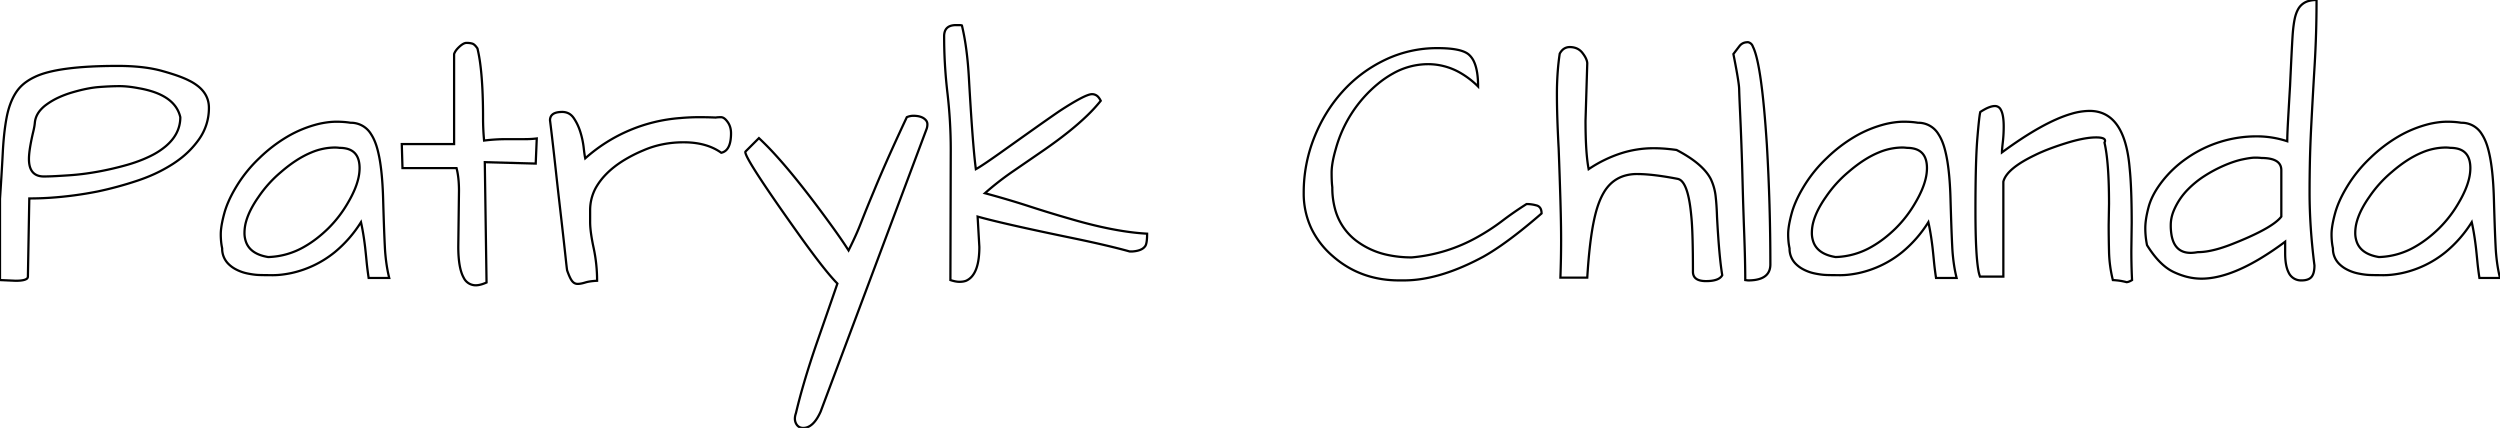 <svg width="1050" height="179.737" viewBox="0 0 1050 179.737" xmlns="http://www.w3.org/2000/svg">
	<g id="svgGroup" stroke-linecap="round" fill-rule="evenodd" font-size="9pt" stroke="#000" stroke-width="0.25mm" fill="none" style="stroke:#000;stroke-width:0.25mm;fill:none">
		<path d="M 6.592 117.92 L 0 117.627 L 0 83.496 A 1641.351 1641.351 0 0 0 0.585 74.36 Q 0.84 70.184 1.042 66.452 A 938.753 938.753 0 0 0 1.172 64.014 A 145.233 145.233 0 0 1 1.604 57.971 Q 1.883 54.996 2.274 52.378 A 76.343 76.343 0 0 1 2.783 49.365 Q 3.955 43.213 6.592 39.038 A 16.713 16.713 0 0 1 11.188 34.284 A 22.333 22.333 0 0 1 14.502 32.373 Q 24.023 27.686 49.512 27.686 A 95.319 95.319 0 0 1 57.278 27.984 Q 61.076 28.295 64.36 28.931 A 47.751 47.751 0 0 1 68.115 29.81 A 118.61 118.61 0 0 1 72.087 30.987 Q 76.762 32.469 79.395 33.838 A 20.255 20.255 0 0 1 83.336 36.322 Q 87.744 39.942 87.744 45.264 A 22.501 22.501 0 0 1 83.569 58.521 A 37.921 37.921 0 0 1 75.141 67.097 A 44.728 44.728 0 0 1 72.729 68.774 A 63.028 63.028 0 0 1 61.846 74.366 A 74.203 74.203 0 0 1 57.715 75.879 A 151.452 151.452 0 0 1 41.016 80.42 A 156.48 156.48 0 0 1 21.025 83.064 A 134.912 134.912 0 0 1 12.305 83.35 L 11.719 116.162 A 1.18 1.18 0 0 1 11.085 117.181 Q 10.102 117.803 7.592 117.901 A 25.523 25.523 0 0 1 6.592 117.92 Z M 12.158 66.797 Q 12.158 74.121 18.457 74.121 A 35.043 35.043 0 0 0 18.977 74.117 Q 19.883 74.103 21.533 74.048 Q 23.556 73.98 28.374 73.665 A 771.386 771.386 0 0 0 29.224 73.608 A 99.491 99.491 0 0 0 36.348 72.865 A 120.319 120.319 0 0 0 40.869 72.144 A 128.995 128.995 0 0 0 53.247 69.287 A 62.073 62.073 0 0 0 60.201 66.89 A 50.485 50.485 0 0 0 64.453 64.893 A 30.621 30.621 0 0 0 69.649 61.386 Q 72.477 58.981 73.99 56.182 A 14.411 14.411 0 0 0 75.732 49.219 Q 74.006 41.737 64.228 38.506 A 41.487 41.487 0 0 0 58.301 37.061 A 53.506 53.506 0 0 0 54.51 36.46 Q 52.625 36.234 50.939 36.191 A 30.564 30.564 0 0 0 50.171 36.182 Q 46.582 36.182 41.675 36.548 A 42.059 42.059 0 0 0 37.261 37.131 Q 35.052 37.534 32.601 38.18 A 80.414 80.414 0 0 0 30.322 38.818 A 41.556 41.556 0 0 0 24.736 40.891 A 30.142 30.142 0 0 0 19.482 43.945 A 14.979 14.979 0 0 0 17.024 46.171 Q 15.529 47.889 14.956 49.847 A 8.793 8.793 0 0 0 14.648 51.416 A 19.698 19.698 0 0 1 14.457 52.941 Q 14.264 54.126 13.916 55.518 Q 12.495 61.557 12.223 65.203 A 21.519 21.519 0 0 0 12.158 66.797 Z" id="0" vector-effect="non-scaling-stroke"/>
		<path d="M 163.477 116.748 L 154.834 116.748 Q 154.33 113.349 154.043 110.599 A 97.432 97.432 0 0 1 153.955 109.717 A 411.266 411.266 0 0 0 153.662 106.75 A 327.247 327.247 0 0 0 153.369 104.004 A 137.849 137.849 0 0 0 152.779 99.616 Q 152.252 96.149 151.611 93.311 A 51.859 51.859 0 0 1 140.596 105.912 A 43.777 43.777 0 0 1 122.314 114.697 A 46.036 46.036 0 0 1 118.509 115.328 Q 116.453 115.576 114.624 115.576 Q 111.353 115.576 109.14 115.51 A 96.639 96.639 0 0 1 108.911 115.503 A 24.69 24.69 0 0 1 106.552 115.307 Q 105.351 115.152 104.034 114.88 A 40.438 40.438 0 0 1 103.857 114.844 A 18 18 0 0 1 99.025 113.101 A 16.956 16.956 0 0 1 98.73 112.939 A 12.568 12.568 0 0 1 95.872 110.774 A 8.967 8.967 0 0 1 93.311 104.297 A 23.844 23.844 0 0 1 92.853 101.309 A 32.196 32.196 0 0 1 92.725 98.364 A 19.868 19.868 0 0 1 92.868 96.097 Q 93.182 93.375 94.189 89.648 Q 95.454 84.97 98.52 79.636 A 64.838 64.838 0 0 1 99.536 77.93 A 57.368 57.368 0 0 1 108.984 66.357 A 61.958 61.958 0 0 1 120.642 57.428 A 49.058 49.058 0 0 1 134.033 52.002 A 39.406 39.406 0 0 1 137.767 51.35 A 28.866 28.866 0 0 1 141.284 51.123 A 42.503 42.503 0 0 1 144.392 51.231 A 31.027 31.027 0 0 1 147.217 51.563 A 9.842 9.842 0 0 1 155.856 56.37 Q 157.601 59.021 158.643 63.135 A 52.999 52.999 0 0 1 159.683 68.277 Q 160.524 73.673 160.828 81.088 A 189.893 189.893 0 0 1 160.913 83.569 A 1717.553 1717.553 0 0 0 161.096 89.749 Q 161.285 95.735 161.474 100.124 A 433.459 433.459 0 0 0 161.646 103.784 A 75.873 75.873 0 0 0 162.39 111.283 A 59.311 59.311 0 0 0 163.477 116.748 Z M 145.822 62.486 A 12.029 12.029 0 0 0 142.676 62.109 A 14.484 14.484 0 0 0 140.625 61.963 A 25.866 25.866 0 0 0 130.694 64.068 Q 124.555 66.609 118.066 72.217 A 51.195 51.195 0 0 0 108.545 82.764 A 44.064 44.064 0 0 0 105.487 87.75 Q 104.13 90.364 103.43 92.782 A 17.706 17.706 0 0 0 102.686 97.705 A 10.954 10.954 0 0 0 103.517 102.112 Q 105.468 106.593 111.994 107.844 A 22.859 22.859 0 0 0 112.646 107.959 A 32.099 32.099 0 0 0 128.084 103.472 Q 133.056 100.616 137.842 95.947 A 51.026 51.026 0 0 0 146.338 84.814 A 45.795 45.795 0 0 0 148.81 79.965 Q 149.918 77.4 150.471 75.06 A 19.351 19.351 0 0 0 151.025 70.605 Q 151.025 63.898 145.822 62.486 Z" id="1" vector-effect="non-scaling-stroke"/>
		<path d="M 192.48 103.564 L 192.773 80.127 A 51.2 51.2 0 0 0 192.629 76.179 Q 192.472 74.143 192.141 72.379 A 26.491 26.491 0 0 0 191.748 70.605 L 169.043 70.605 L 168.75 60.498 L 190.723 60.498 L 190.723 22.705 Q 191.103 21.563 192.143 20.421 A 10.463 10.463 0 0 1 192.48 20.068 A 13.447 13.447 0 0 1 193.406 19.22 Q 194.358 18.431 195.145 18.16 A 2.39 2.39 0 0 1 195.923 18.018 Q 197.153 18.018 198.097 18.247 A 6.221 6.221 0 0 1 198.34 18.311 Q 199.365 18.604 200.537 20.361 A 61.869 61.869 0 0 1 201.67 26.576 Q 202.881 35.509 202.881 49.512 A 101.963 101.963 0 0 0 203.32 59.033 A 75.513 75.513 0 0 1 212.695 58.447 L 220.313 58.447 A 46.199 46.199 0 0 0 223.305 58.355 A 36.093 36.093 0 0 0 225.439 58.154 L 225 68.701 L 203.613 68.115 L 204.346 118.652 A 17.556 17.556 0 0 1 202.657 119.307 Q 201.069 119.824 199.805 119.824 A 5.588 5.588 0 0 1 194.734 116.6 Q 192.48 112.584 192.48 103.564 Z" id="2" vector-effect="non-scaling-stroke"/>
		<path d="M 288.191 59.78 A 41.252 41.252 0 0 0 287.109 59.766 Q 278.027 59.766 270.264 63.135 A 59.7 59.7 0 0 0 261.826 67.437 Q 257.604 70.065 254.586 73.151 A 27.624 27.624 0 0 0 250.195 78.955 Q 247.852 83.35 247.852 88.33 L 247.852 93.237 A 30.194 30.194 0 0 0 247.995 96.027 Q 248.309 99.394 249.316 104.077 Q 250.781 110.889 250.781 117.92 A 31.44 31.44 0 0 0 248.805 118.073 Q 247.05 118.268 245.801 118.652 A 16.856 16.856 0 0 1 244.561 118.986 Q 243.95 119.124 243.414 119.186 A 7.228 7.228 0 0 1 242.578 119.238 A 2.707 2.707 0 0 1 240.678 118.465 A 3.946 3.946 0 0 1 240.308 118.066 A 5.793 5.793 0 0 1 239.818 117.343 Q 239.079 116.081 238.222 113.637 A 48.644 48.644 0 0 1 238.184 113.525 A 15.602 15.602 0 0 1 238.118 113.083 Q 237.955 111.877 237.598 108.545 Q 237.158 104.443 236.499 98.584 A 3507.042 3507.042 0 0 0 235.803 92.45 A 4538.66 4538.66 0 0 0 235.034 85.767 Q 234.229 78.809 233.496 72.07 A 2923.373 2923.373 0 0 0 232.736 65.231 Q 231.718 56.175 231.073 51.062 A 399.183 399.183 0 0 0 231.006 50.537 A 3.329 3.329 0 0 1 231.455 48.764 Q 232.523 47.021 236.133 47.021 A 5.893 5.893 0 0 1 238.572 47.512 Q 239.824 48.074 240.746 49.279 A 7.319 7.319 0 0 1 240.967 49.585 A 20.808 20.808 0 0 1 243.187 53.83 A 24.689 24.689 0 0 1 243.75 55.444 A 35.67 35.67 0 0 1 245.067 61.358 A 32.746 32.746 0 0 1 245.142 61.963 A 117.56 117.56 0 0 0 245.32 63.455 Q 245.554 65.298 245.754 66.283 A 12.53 12.53 0 0 0 245.801 66.504 A 67.465 67.465 0 0 1 285.744 49.58 A 89.085 89.085 0 0 1 293.848 49.219 A 156.83 156.83 0 0 1 298.846 49.301 A 178.758 178.758 0 0 1 300.586 49.365 A 9.4 9.4 0 0 1 301.307 49.276 Q 301.674 49.244 302.095 49.23 A 20.629 20.629 0 0 1 302.783 49.219 Q 304.054 49.219 305.324 50.851 A 8.839 8.839 0 0 1 305.42 50.977 Q 307.031 53.027 307.031 55.957 A 19.848 19.848 0 0 1 306.862 58.667 Q 306.437 61.737 304.943 63.128 A 4.178 4.178 0 0 1 302.93 64.16 Q 297.125 60.014 288.191 59.78 Z" id="3" vector-effect="non-scaling-stroke"/>
		<path d="M 389.209 54.053 L 344.678 172.852 A 22.628 22.628 0 0 1 343.276 175.534 Q 341.431 178.512 339.227 179.38 A 5.071 5.071 0 0 1 337.354 179.736 Q 335.518 179.736 334.563 178.27 A 4.31 4.31 0 0 1 334.351 177.905 A 4.446 4.446 0 0 1 333.855 175.823 Q 333.855 175.268 333.975 174.671 A 7.931 7.931 0 0 1 334.277 173.585 A 251.111 251.111 0 0 1 337.644 160.935 Q 340.16 152.335 343.579 142.529 A 13191.225 13191.225 0 0 0 346.046 135.45 Q 349.155 126.518 350.823 121.674 A 1082.008 1082.008 0 0 0 351.709 119.092 Q 346.958 114.34 337.174 100.783 A 559.352 559.352 0 0 1 335.596 98.584 Q 313.037 66.943 313.037 63.867 A 0.325 0.325 0 0 1 313.074 63.721 Q 313.098 63.673 313.138 63.625 A 0.729 0.729 0 0 1 313.184 63.574 L 318.75 58.008 A 117.586 117.586 0 0 1 325.816 65.205 Q 335.555 75.911 348.926 94.336 A 332.715 332.715 0 0 1 351.151 97.43 Q 354.099 101.584 356.115 104.733 A 110.022 110.022 0 0 1 356.396 105.176 Q 358.511 100.946 360.003 97.513 A 91.693 91.693 0 0 0 361.23 94.556 A 1314.004 1314.004 0 0 1 362.068 92.432 Q 363.263 89.41 364.087 87.378 A 372.033 372.033 0 0 1 364.687 85.909 Q 365.357 84.275 366.241 82.155 A 1200.994 1200.994 0 0 1 367.09 80.127 A 414.024 414.024 0 0 1 369.818 73.636 Q 374.268 63.281 380.859 49.219 A 6.777 6.777 0 0 1 383.643 48.633 A 11.12 11.12 0 0 1 385.54 48.783 Q 386.562 48.961 387.36 49.347 A 4.685 4.685 0 0 1 388.916 50.537 Q 389.502 51.27 389.502 52.222 A 5.752 5.752 0 0 1 389.209 54.053 Z" id="4" vector-effect="non-scaling-stroke"/>
		<path d="M 410.596 90.967 L 411.328 103.711 A 37.8 37.8 0 0 1 411.062 108.396 Q 410.445 113.31 408.4 115.856 A 7.05 7.05 0 0 1 405.762 117.92 A 6.521 6.521 0 0 1 404.523 118.243 Q 403.921 118.341 403.235 118.357 A 11.434 11.434 0 0 1 402.979 118.359 Q 401.367 118.359 399.17 117.627 L 399.316 62.842 Q 399.316 50.977 397.925 39.038 Q 396.533 27.1 396.533 15.234 A 6.34 6.34 0 0 1 396.789 13.351 Q 397.433 11.281 399.701 10.739 A 7.821 7.821 0 0 1 401.514 10.547 L 402.686 10.547 A 11.233 11.233 0 0 1 403.099 10.554 Q 403.669 10.575 403.922 10.66 A 0.644 0.644 0 0 1 404.004 10.693 A 93.244 93.244 0 0 1 405.547 18.701 Q 406.142 22.646 406.535 27.114 A 180.15 180.15 0 0 1 406.934 32.666 A 1713.045 1713.045 0 0 0 407.625 44.266 Q 408.833 63.377 409.863 71.045 A 22.398 22.398 0 0 0 411.013 70.381 Q 413.74 68.716 419.911 64.345 A 565.834 565.834 0 0 0 420.996 63.574 A 12761.793 12761.793 0 0 1 425.107 60.649 Q 430.957 56.488 434.912 53.687 A 956.482 956.482 0 0 1 440.039 50.079 A 790.047 790.047 0 0 1 444.873 46.729 Q 455.666 39.677 458.542 39.553 A 2.332 2.332 0 0 1 458.643 39.551 A 3.474 3.474 0 0 1 461.368 40.851 Q 461.888 41.453 462.305 42.334 A 64.934 64.934 0 0 1 456.536 48.611 Q 449.645 55.264 438.721 62.842 A 6699.527 6699.527 0 0 1 425.61 71.851 A 122.686 122.686 0 0 0 416.451 78.758 A 108.214 108.214 0 0 0 413.672 81.152 A 389.008 389.008 0 0 1 427.781 85.22 A 337.018 337.018 0 0 1 432.275 86.646 A 510.204 510.204 0 0 0 445.129 90.642 A 452.184 452.184 0 0 0 449.268 91.846 Q 463.543 96.051 474.81 97.497 A 94.895 94.895 0 0 0 481.787 98.145 A 33.563 33.563 0 0 1 481.752 99.742 Q 481.642 102.042 481.186 103.027 A 2.227 2.227 0 0 1 481.055 103.271 A 4.145 4.145 0 0 1 479.457 104.684 Q 478.014 105.445 475.635 105.615 L 474.463 105.615 Q 465.725 103.18 451.385 100.185 A 728.086 728.086 0 0 0 450.732 100.049 A 1760.009 1760.009 0 0 1 437.678 97.312 Q 418.921 93.298 410.596 90.967 Z" id="5" vector-effect="non-scaling-stroke"/>
		<path d="M 620.801 36.328 A 35.828 35.828 0 0 0 613.049 30.434 A 27.143 27.143 0 0 0 599.707 26.953 A 29.986 29.986 0 0 0 585.057 30.877 A 41.93 41.93 0 0 0 578.613 35.303 A 53.893 53.893 0 0 0 561.045 62.516 A 64.255 64.255 0 0 0 561.035 62.549 A 58.309 58.309 0 0 0 560.108 66.102 Q 559.699 67.918 559.492 69.498 A 23.237 23.237 0 0 0 559.277 72.51 Q 559.277 75.77 559.476 77.835 A 22.866 22.866 0 0 0 559.57 78.662 A 34.15 34.15 0 0 0 560.783 88.026 A 24.644 24.644 0 0 0 569.385 100.928 A 33.132 33.132 0 0 0 582.923 107.096 A 47.44 47.44 0 0 0 592.969 108.105 A 68.214 68.214 0 0 0 620.93 99.34 A 87.72 87.72 0 0 0 630.615 93.018 A 143.462 143.462 0 0 1 641.162 85.693 A 15.433 15.433 0 0 1 644.807 86.142 A 17.47 17.47 0 0 1 645.337 86.279 A 2.618 2.618 0 0 1 647.218 88.018 Q 647.461 88.708 647.461 89.648 A 258.446 258.446 0 0 1 638.841 96.835 Q 629.846 103.986 622.998 107.813 Q 609.462 115.118 597.816 117.065 A 49.792 49.792 0 0 1 589.6 117.773 L 587.695 117.773 Q 571.436 117.773 559.863 107.666 A 35.919 35.919 0 0 1 550.83 96.07 A 34.42 34.42 0 0 1 547.559 81.006 A 62.269 62.269 0 0 1 551.88 58.008 Q 556.201 47.021 563.745 38.599 Q 571.289 30.176 581.616 25.195 A 50.421 50.421 0 0 1 603.809 20.215 Q 613.526 20.215 616.744 22.787 A 5.325 5.325 0 0 1 616.992 22.998 A 8.837 8.837 0 0 1 619.161 26.093 Q 620.801 29.791 620.801 36.328 Z" id="7" vector-effect="non-scaling-stroke"/>
		<path d="M 666.65 116.602 L 655.371 116.602 A 497.772 497.772 0 0 0 655.591 108.545 A 396.471 396.471 0 0 0 655.664 101.074 A 431.379 431.379 0 0 0 655.623 95.31 Q 655.554 90.189 655.371 84.009 A 2430.825 2430.825 0 0 0 655.042 73.663 A 3136.515 3136.515 0 0 0 654.639 62.402 Q 653.906 48.926 653.906 39.624 A 128.757 128.757 0 0 1 654.257 29.91 A 99.783 99.783 0 0 1 655.078 22.559 A 6.24 6.24 0 0 1 656.093 21.121 A 4.308 4.308 0 0 1 659.326 19.775 A 7.522 7.522 0 0 1 661.691 20.13 A 6.054 6.054 0 0 1 664.6 22.192 A 14.293 14.293 0 0 1 665.575 23.582 Q 666.547 25.175 666.65 26.514 L 665.918 50.684 A 231.294 231.294 0 0 0 666 57.065 Q 666.185 63.725 666.782 68.229 A 46.71 46.71 0 0 0 667.236 71.045 A 54.146 54.146 0 0 1 680.64 64.453 A 44.83 44.83 0 0 1 694.482 62.256 A 63.629 63.629 0 0 1 700.388 62.542 A 77.548 77.548 0 0 1 704.15 62.988 A 58.874 58.874 0 0 1 709.728 66.26 Q 715.318 70.001 717.865 74.035 A 15.748 15.748 0 0 1 718.506 75.146 A 22.49 22.49 0 0 1 720.557 82.324 A 85.759 85.759 0 0 1 720.904 86.12 Q 721.045 88.114 721.122 90.329 A 141.414 141.414 0 0 1 721.143 90.967 A 506.217 506.217 0 0 0 721.609 98.767 Q 722.143 106.595 722.805 111.862 A 94.159 94.159 0 0 0 723.34 115.576 Q 722.201 117.727 717.946 118.02 A 20.689 20.689 0 0 1 716.528 118.066 Q 711.035 118.066 711.035 114.111 A 647.894 647.894 0 0 0 710.995 106.604 Q 710.863 95.316 710.303 90.381 Q 709.266 79.21 706.419 76.188 A 3.423 3.423 0 0 0 704.736 75.146 A 150.159 150.159 0 0 0 698.524 74.065 Q 692.313 73.127 687.822 73.097 A 44.162 44.162 0 0 0 687.524 73.096 A 18.082 18.082 0 0 0 682.318 73.813 A 14.438 14.438 0 0 0 676.538 77.124 A 16.74 16.74 0 0 0 673.599 80.863 Q 671.439 84.505 670.036 90.092 A 55.746 55.746 0 0 0 669.946 90.454 A 84.759 84.759 0 0 0 668.649 97.004 Q 667.537 103.893 666.86 113.415 A 313.847 313.847 0 0 0 666.65 116.602 Z" id="8" vector-effect="non-scaling-stroke"/>
		<path d="M 734.18 117.773 L 733.008 117.627 Q 733.008 110.01 732.568 98.145 A 2294.653 2294.653 0 0 1 732.27 89.678 Q 732.047 82.983 731.909 77.49 A 1505.426 1505.426 0 0 0 731.671 68.921 A 1286.166 1286.166 0 0 0 731.396 60.791 A 1722.881 1722.881 0 0 0 731.122 53.745 Q 730.986 50.435 730.849 47.49 A 1007.7 1007.7 0 0 0 730.811 46.655 A 933.489 933.489 0 0 1 730.678 43.744 Q 730.504 39.777 730.447 37.537 A 132.252 132.252 0 0 1 730.444 37.427 A 17.986 17.986 0 0 0 730.337 35.994 Q 729.932 32.227 728.027 22.705 A 303.093 303.093 0 0 1 729.964 20.151 A 270.186 270.186 0 0 1 730.591 19.336 A 4.046 4.046 0 0 1 733.339 17.781 A 6.004 6.004 0 0 1 734.18 17.725 A 2.697 2.697 0 0 1 736.202 19.577 Q 739.883 26.671 742.09 60.938 A 857.952 857.952 0 0 1 743.555 111.035 Q 743.555 116.759 736.789 117.621 A 20.725 20.725 0 0 1 734.18 117.773 Z" id="9" vector-effect="non-scaling-stroke"/>
		<path d="M 821.777 116.748 L 813.135 116.748 Q 812.631 113.349 812.344 110.599 A 97.432 97.432 0 0 1 812.256 109.717 A 411.266 411.266 0 0 0 811.963 106.75 A 327.247 327.247 0 0 0 811.67 104.004 A 137.849 137.849 0 0 0 811.079 99.616 Q 810.553 96.149 809.912 93.311 A 51.859 51.859 0 0 1 798.897 105.912 A 43.777 43.777 0 0 1 780.615 114.697 A 46.036 46.036 0 0 1 776.81 115.328 Q 774.754 115.576 772.925 115.576 Q 769.654 115.576 767.441 115.51 A 96.639 96.639 0 0 1 767.212 115.503 A 24.69 24.69 0 0 1 764.853 115.307 Q 763.652 115.152 762.334 114.88 A 40.438 40.438 0 0 1 762.158 114.844 A 18 18 0 0 1 757.326 113.101 A 16.956 16.956 0 0 1 757.031 112.939 A 12.568 12.568 0 0 1 754.173 110.774 A 8.967 8.967 0 0 1 751.611 104.297 A 23.844 23.844 0 0 1 751.154 101.309 A 32.196 32.196 0 0 1 751.025 98.364 A 19.868 19.868 0 0 1 751.168 96.097 Q 751.483 93.375 752.49 89.648 Q 753.755 84.97 756.821 79.636 A 64.838 64.838 0 0 1 757.837 77.93 A 57.368 57.368 0 0 1 767.285 66.357 A 61.958 61.958 0 0 1 778.943 57.428 A 49.058 49.058 0 0 1 792.334 52.002 A 39.406 39.406 0 0 1 796.068 51.35 A 28.866 28.866 0 0 1 799.585 51.123 A 42.503 42.503 0 0 1 802.693 51.231 A 31.027 31.027 0 0 1 805.518 51.563 A 9.842 9.842 0 0 1 814.157 56.37 Q 815.902 59.021 816.943 63.135 A 52.999 52.999 0 0 1 817.983 68.277 Q 818.824 73.673 819.129 81.088 A 189.893 189.893 0 0 1 819.214 83.569 A 1717.553 1717.553 0 0 0 819.397 89.749 Q 819.586 95.735 819.775 100.124 A 433.459 433.459 0 0 0 819.946 103.784 A 75.873 75.873 0 0 0 820.691 111.283 A 59.311 59.311 0 0 0 821.777 116.748 Z M 804.123 62.486 A 12.029 12.029 0 0 0 800.977 62.109 A 14.484 14.484 0 0 0 798.926 61.963 A 25.866 25.866 0 0 0 788.994 64.068 Q 782.856 66.609 776.367 72.217 A 51.195 51.195 0 0 0 766.846 82.764 A 44.064 44.064 0 0 0 763.787 87.75 Q 762.431 90.364 761.731 92.782 A 17.706 17.706 0 0 0 760.986 97.705 A 10.954 10.954 0 0 0 761.818 102.112 Q 763.769 106.593 770.294 107.844 A 22.859 22.859 0 0 0 770.947 107.959 A 32.099 32.099 0 0 0 786.385 103.472 Q 791.357 100.616 796.143 95.947 A 51.026 51.026 0 0 0 804.639 84.814 A 45.795 45.795 0 0 0 807.111 79.965 Q 808.218 77.4 808.772 75.06 A 19.351 19.351 0 0 0 809.326 70.605 Q 809.326 63.898 804.123 62.486 Z" id="10" vector-effect="non-scaling-stroke"/>
		<path d="M 885.645 94.482 L 885.791 85.547 Q 885.791 68.115 883.887 59.912 Q 884.969 57.883 881.055 57.728 A 17.261 17.261 0 0 0 880.371 57.715 A 26.633 26.633 0 0 0 876.694 57.996 Q 872.733 58.551 867.48 60.205 A 129.592 129.592 0 0 0 862.173 61.995 Q 859.702 62.892 857.612 63.79 A 57.364 57.364 0 0 0 854.59 65.186 Q 843.019 70.756 841.478 76.049 A 6.233 6.233 0 0 0 841.406 76.318 L 841.406 116.162 L 831.592 116.162 A 15.606 15.606 0 0 1 830.897 113.395 Q 829.688 106.51 829.688 88.184 A 849.442 849.442 0 0 1 829.738 78.607 Q 829.885 65.581 830.464 58.362 A 113.874 113.874 0 0 1 830.493 58.008 Q 831.209 49.419 831.636 47.42 A 3.869 3.869 0 0 1 831.738 47.021 A 25.543 25.543 0 0 1 833.658 45.874 Q 835.58 44.847 837.039 44.605 A 5.227 5.227 0 0 1 837.891 44.531 A 2.722 2.722 0 0 1 840.329 46.069 Q 841.553 48.177 841.553 53.174 A 57.066 57.066 0 0 1 841.272 58.902 A 52.213 52.213 0 0 1 841.187 59.692 Q 840.87 62.418 840.827 63.662 A 10.335 10.335 0 0 0 840.82 64.014 Q 858.321 51.158 870.006 47.783 A 27.544 27.544 0 0 1 877.588 46.582 Q 892.287 46.582 894.407 70.152 A 77.179 77.179 0 0 1 894.434 70.459 A 119.069 119.069 0 0 1 894.818 75.037 Q 895.313 82.507 895.313 93.604 L 895.166 105.176 A 259.097 259.097 0 0 0 895.39 116.119 A 233.338 233.338 0 0 0 895.459 117.627 A 10.252 10.252 0 0 1 894.722 118.032 Q 893.761 118.506 893.115 118.506 Q 892.756 118.386 891.713 118.169 A 63.753 63.753 0 0 0 891.211 118.066 A 18.585 18.585 0 0 0 890.1 117.882 Q 888.94 117.723 887.402 117.627 Q 885.938 111.768 885.791 105.688 A 530.77 530.77 0 0 1 885.681 99.847 A 411.06 411.06 0 0 1 885.645 94.482 Z" id="11" vector-effect="non-scaling-stroke"/>
		<path d="M 959.766 106.348 L 959.766 101.514 A 124.935 124.935 0 0 1 949.17 108.667 Q 935.152 117.041 924.609 117.041 A 25.552 25.552 0 0 1 916.65 115.726 A 32.208 32.208 0 0 1 912.964 114.258 Q 908.593 112.207 904.579 107.055 A 46.76 46.76 0 0 1 901.758 102.979 Q 901.025 99.463 901.025 95.801 A 24.341 24.341 0 0 1 901.221 92.838 Q 901.547 90.189 902.417 86.938 Q 903.647 82.343 907.165 77.461 A 45.139 45.139 0 0 1 908.13 76.172 A 46.575 46.575 0 0 1 918.031 66.759 A 52.233 52.233 0 0 1 918.604 66.357 A 51.149 51.149 0 0 1 947.754 57.275 A 40.493 40.493 0 0 1 960.645 59.326 A 63.092 63.092 0 0 1 960.667 57.768 Q 960.736 55.048 961.011 50.098 A 2911.929 2911.929 0 0 1 961.395 43.323 A 3411.31 3411.31 0 0 1 961.816 36.182 A 4262.37 4262.37 0 0 1 962.125 29.589 Q 962.75 16.493 962.988 13.696 Q 963.281 10.254 963.794 7.837 A 16.371 16.371 0 0 1 964.411 5.65 A 12.18 12.18 0 0 1 965.332 3.662 A 7.176 7.176 0 0 1 969.946 0.34 Q 971.298 0 972.949 0 Q 972.949 14.063 972.144 27.466 Q 971.338 40.869 970.679 53.687 A 497.777 497.777 0 0 0 970.112 70.338 A 592.815 592.815 0 0 0 970.02 80.933 Q 970.02 95.361 972.07 111.475 Q 972.07 114.455 971.096 115.945 A 3.613 3.613 0 0 1 970.825 116.309 Q 969.872 117.43 967.93 117.693 A 9.564 9.564 0 0 1 966.65 117.773 A 5.712 5.712 0 0 1 961.185 114.368 Q 959.766 111.536 959.766 106.348 Z M 958.154 90.967 L 958.154 71.484 Q 958.154 66.594 950.556 66.368 A 25.365 25.365 0 0 0 949.805 66.357 Q 948.825 66.217 947.243 66.211 A 37.749 37.749 0 0 0 947.095 66.211 A 11.358 11.358 0 0 0 946.138 66.257 Q 944.531 66.394 941.895 66.943 Q 938.379 67.676 933.984 69.58 A 57.142 57.142 0 0 0 925.873 73.923 A 62.846 62.846 0 0 0 925.342 74.268 A 39.973 39.973 0 0 0 919 79.486 A 28.247 28.247 0 0 0 913.037 88.33 Q 911.719 91.406 911.719 94.629 A 23.622 23.622 0 0 0 912.05 98.78 Q 913.35 106.024 919.752 106.197 A 11.71 11.71 0 0 0 920.068 106.201 Q 921.366 106.201 922.948 105.917 A 22.612 22.612 0 0 0 922.998 105.908 A 26.459 26.459 0 0 0 927.674 105.454 Q 929.918 105.049 932.448 104.284 A 65.618 65.618 0 0 0 937.793 102.393 A 160.248 160.248 0 0 0 944.475 99.593 Q 953.92 95.359 957.3 91.943 A 9.887 9.887 0 0 0 958.154 90.967 Z" id="12" vector-effect="non-scaling-stroke"/>
		<path d="M 1050 116.748 L 1041.357 116.748 Q 1040.854 113.349 1040.567 110.599 A 97.432 97.432 0 0 1 1040.479 109.717 A 411.266 411.266 0 0 0 1040.186 106.75 A 327.247 327.247 0 0 0 1039.893 104.004 A 137.849 137.849 0 0 0 1039.302 99.616 Q 1038.776 96.149 1038.135 93.311 A 51.859 51.859 0 0 1 1027.12 105.912 A 43.777 43.777 0 0 1 1008.838 114.697 A 46.036 46.036 0 0 1 1005.032 115.328 Q 1002.976 115.576 1001.147 115.576 Q 997.877 115.576 995.664 115.51 A 96.639 96.639 0 0 1 995.435 115.503 A 24.69 24.69 0 0 1 993.075 115.307 Q 991.874 115.152 990.557 114.88 A 40.438 40.438 0 0 1 990.381 114.844 A 18 18 0 0 1 985.549 113.101 A 16.956 16.956 0 0 1 985.254 112.939 A 12.568 12.568 0 0 1 982.396 110.774 A 8.967 8.967 0 0 1 979.834 104.297 A 23.844 23.844 0 0 1 979.377 101.309 A 32.196 32.196 0 0 1 979.248 98.364 A 19.868 19.868 0 0 1 979.391 96.097 Q 979.706 93.375 980.713 89.648 Q 981.977 84.97 985.043 79.636 A 64.838 64.838 0 0 1 986.06 77.93 A 57.368 57.368 0 0 1 995.508 66.357 A 61.958 61.958 0 0 1 1007.165 57.428 A 49.058 49.058 0 0 1 1020.557 52.002 A 39.406 39.406 0 0 1 1024.29 51.35 A 28.866 28.866 0 0 1 1027.808 51.123 A 42.503 42.503 0 0 1 1030.916 51.231 A 31.027 31.027 0 0 1 1033.74 51.563 A 9.842 9.842 0 0 1 1042.38 56.37 Q 1044.125 59.021 1045.166 63.135 A 52.999 52.999 0 0 1 1046.206 68.277 Q 1047.047 73.673 1047.351 81.088 A 189.893 189.893 0 0 1 1047.437 83.569 A 1717.553 1717.553 0 0 0 1047.62 89.749 Q 1047.808 95.735 1047.997 100.124 A 433.459 433.459 0 0 0 1048.169 103.784 A 75.873 75.873 0 0 0 1048.913 111.283 A 59.311 59.311 0 0 0 1050 116.748 Z M 1032.345 62.486 A 12.029 12.029 0 0 0 1029.199 62.109 A 14.484 14.484 0 0 0 1027.148 61.963 A 25.866 25.866 0 0 0 1017.217 64.068 Q 1011.079 66.609 1004.59 72.217 A 51.195 51.195 0 0 0 995.068 82.764 A 44.064 44.064 0 0 0 992.01 87.75 Q 990.653 90.364 989.954 92.782 A 17.706 17.706 0 0 0 989.209 97.705 A 10.954 10.954 0 0 0 990.041 102.112 Q 991.991 106.593 998.517 107.844 A 22.859 22.859 0 0 0 999.17 107.959 A 32.099 32.099 0 0 0 1014.607 103.472 Q 1019.579 100.616 1024.365 95.947 A 51.026 51.026 0 0 0 1032.861 84.814 A 45.795 45.795 0 0 0 1035.333 79.965 Q 1036.441 77.4 1036.995 75.06 A 19.351 19.351 0 0 0 1037.549 70.605 Q 1037.549 63.898 1032.345 62.486 Z" id="13" vector-effect="non-scaling-stroke"/>
	</g>
</svg>